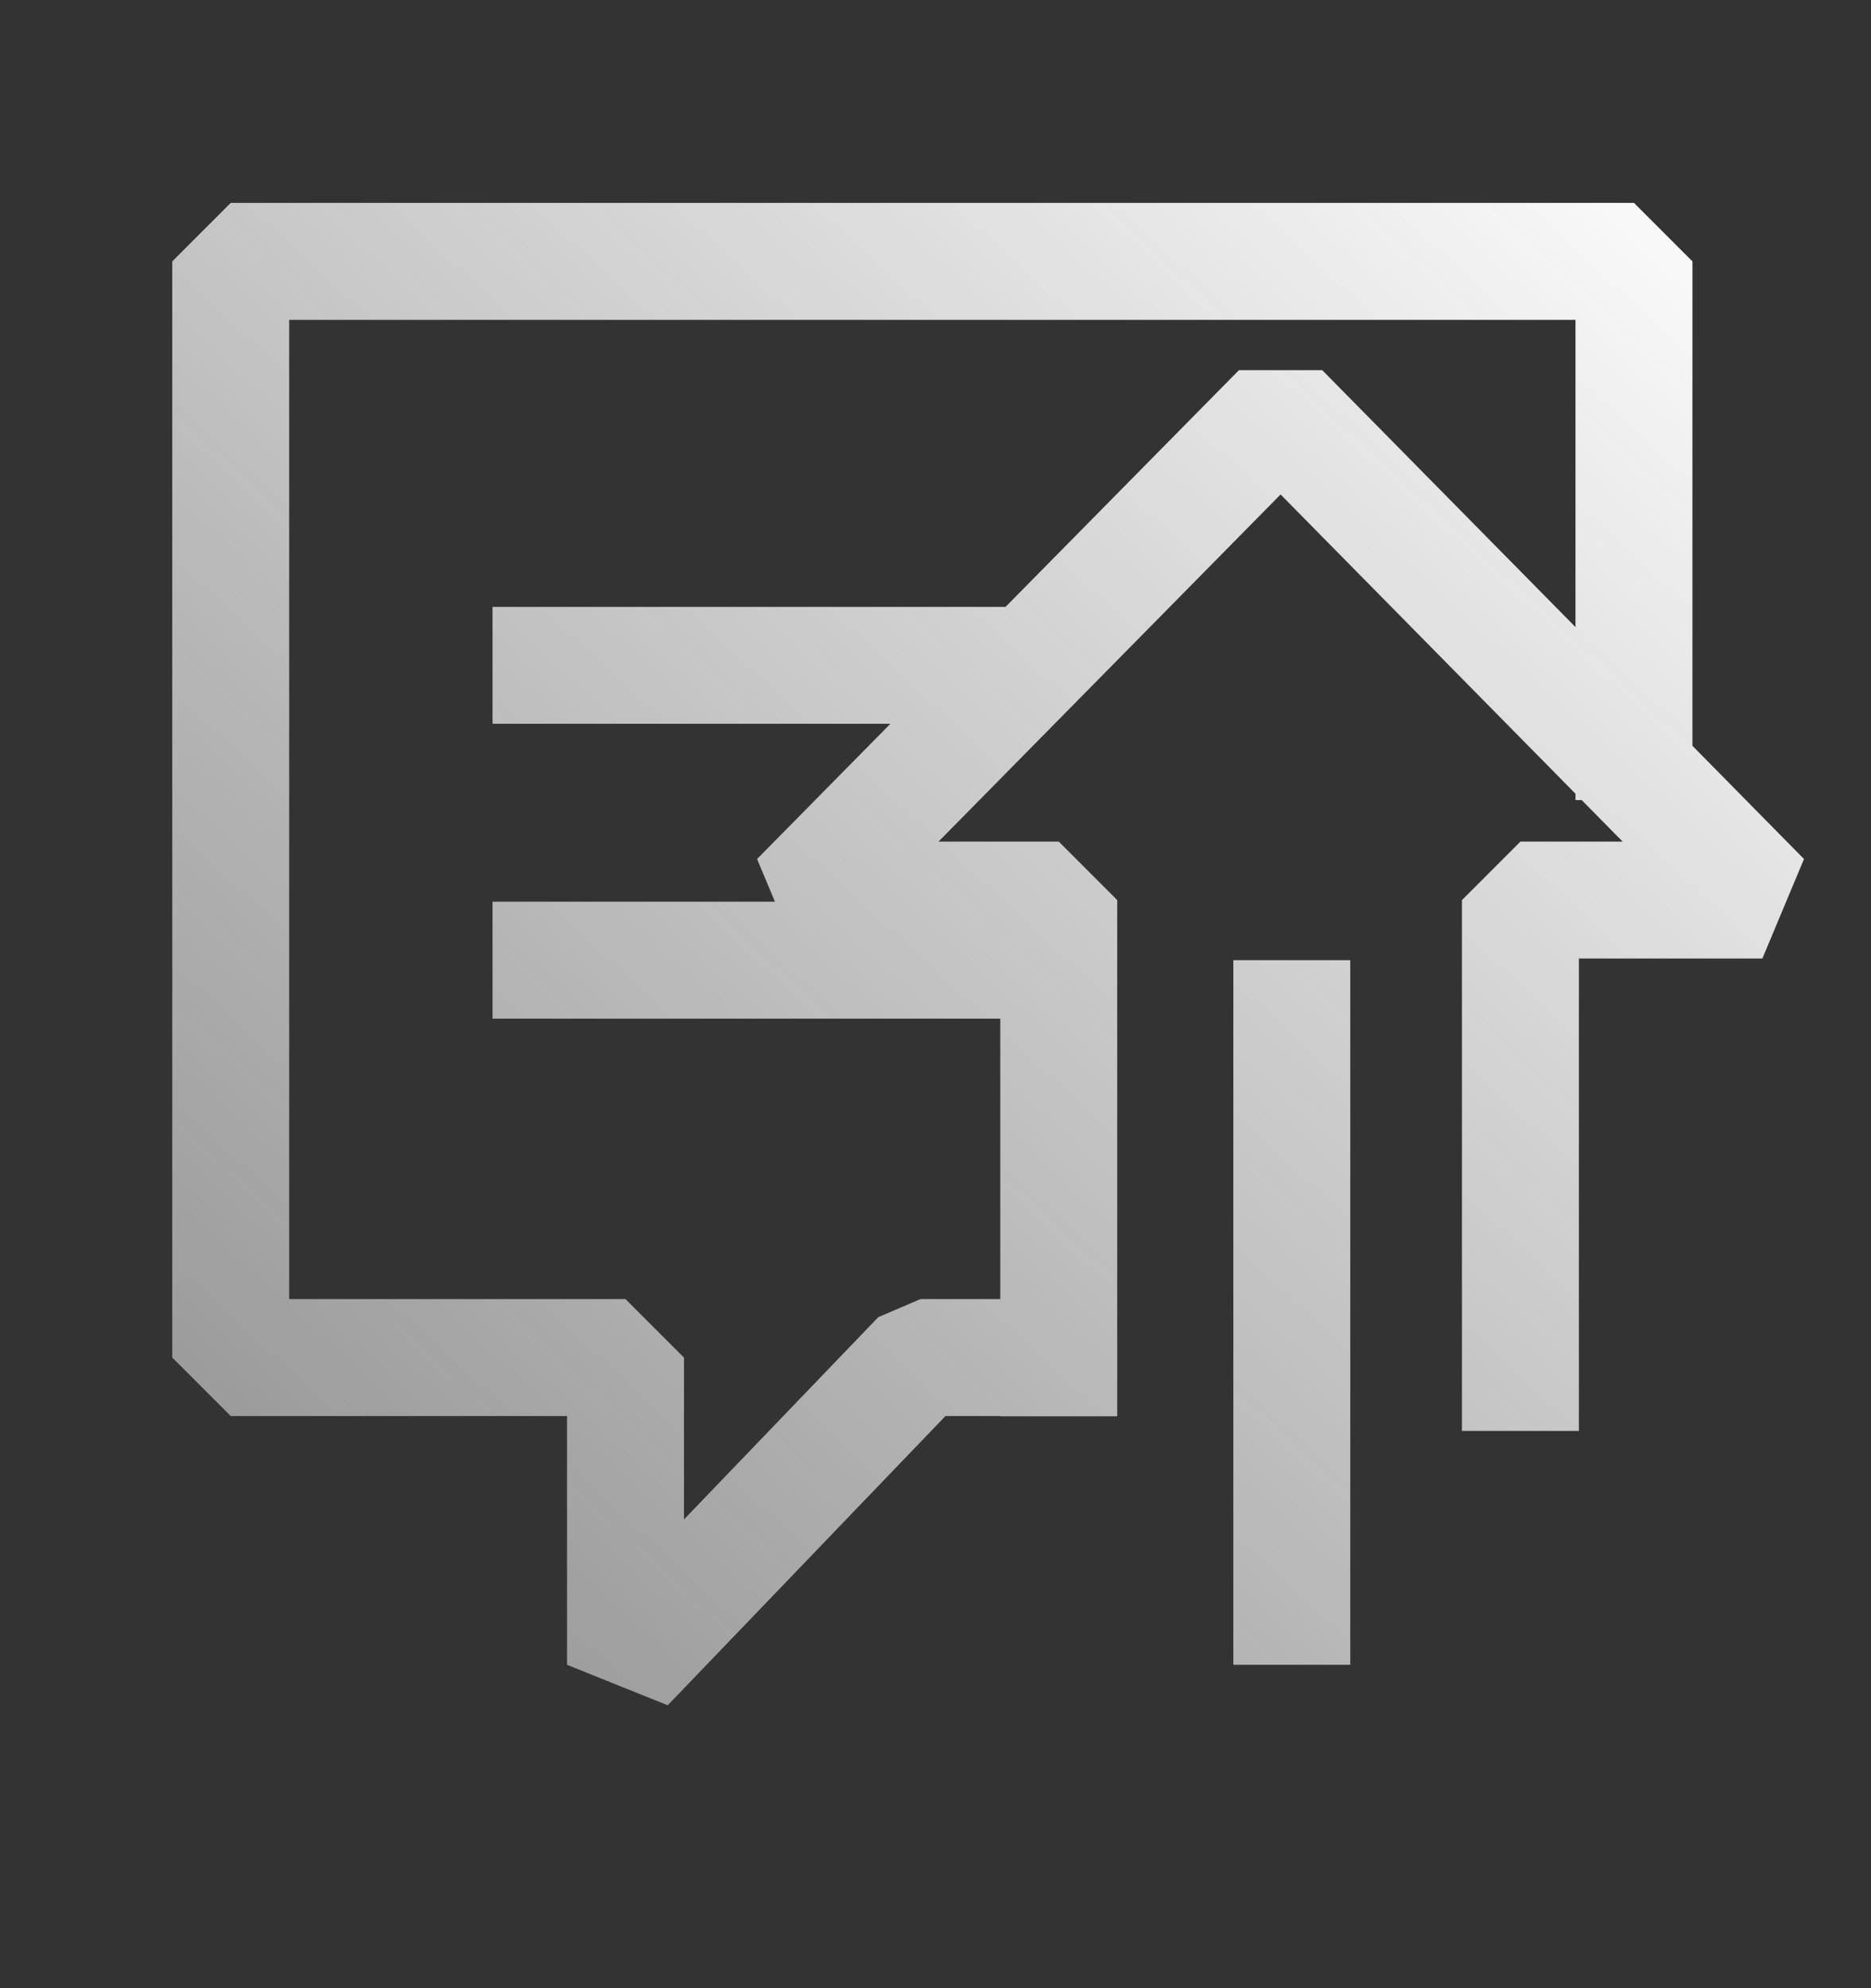 <svg width="16" height="17" viewBox="0 0 16 17" fill="none" xmlns="http://www.w3.org/2000/svg">
<rect x="0" y="0" width="16" height="17" fill="#333333" stroke="none"/>
<path fill-rule="evenodd" clip-rule="evenodd" d="M1.973 1.735L1.473 2.235V11.608L1.973 12.108H4.849V14.235L5.71 14.581L8.085 12.108H8.554V12.11H9.554V7.696L9.054 7.196H8.026L10.951 4.228L13.473 6.787V6.841H13.526L13.876 7.196H13.002L12.502 7.696V12.235H13.502V8.196H15.071L15.427 7.345L14.473 6.377V2.235L13.973 1.735H1.973ZM13.473 5.362V2.735H2.473V11.108H5.349L5.849 11.608V12.992L7.511 11.262L7.871 11.108H8.554V8.71H4.212V7.71H6.627L6.474 7.345L7.614 6.189H4.212V5.189H8.599L10.595 3.165H11.307L13.473 5.362ZM10.547 14.235V8.21H11.547V14.235H10.547Z" fill="url(#paint0_linear_1741_19747)"/>
<defs>
<linearGradient id="paint0_linear_1741_19747" x1="1.473" y1="14.581" x2="14.275" y2="0.675" gradientUnits="userSpaceOnUse">
<stop stop-color="#EDEDED" stop-opacity="0.5"/>
<stop offset="1" stop-color="white"/>
</linearGradient>
</defs>
</svg>
